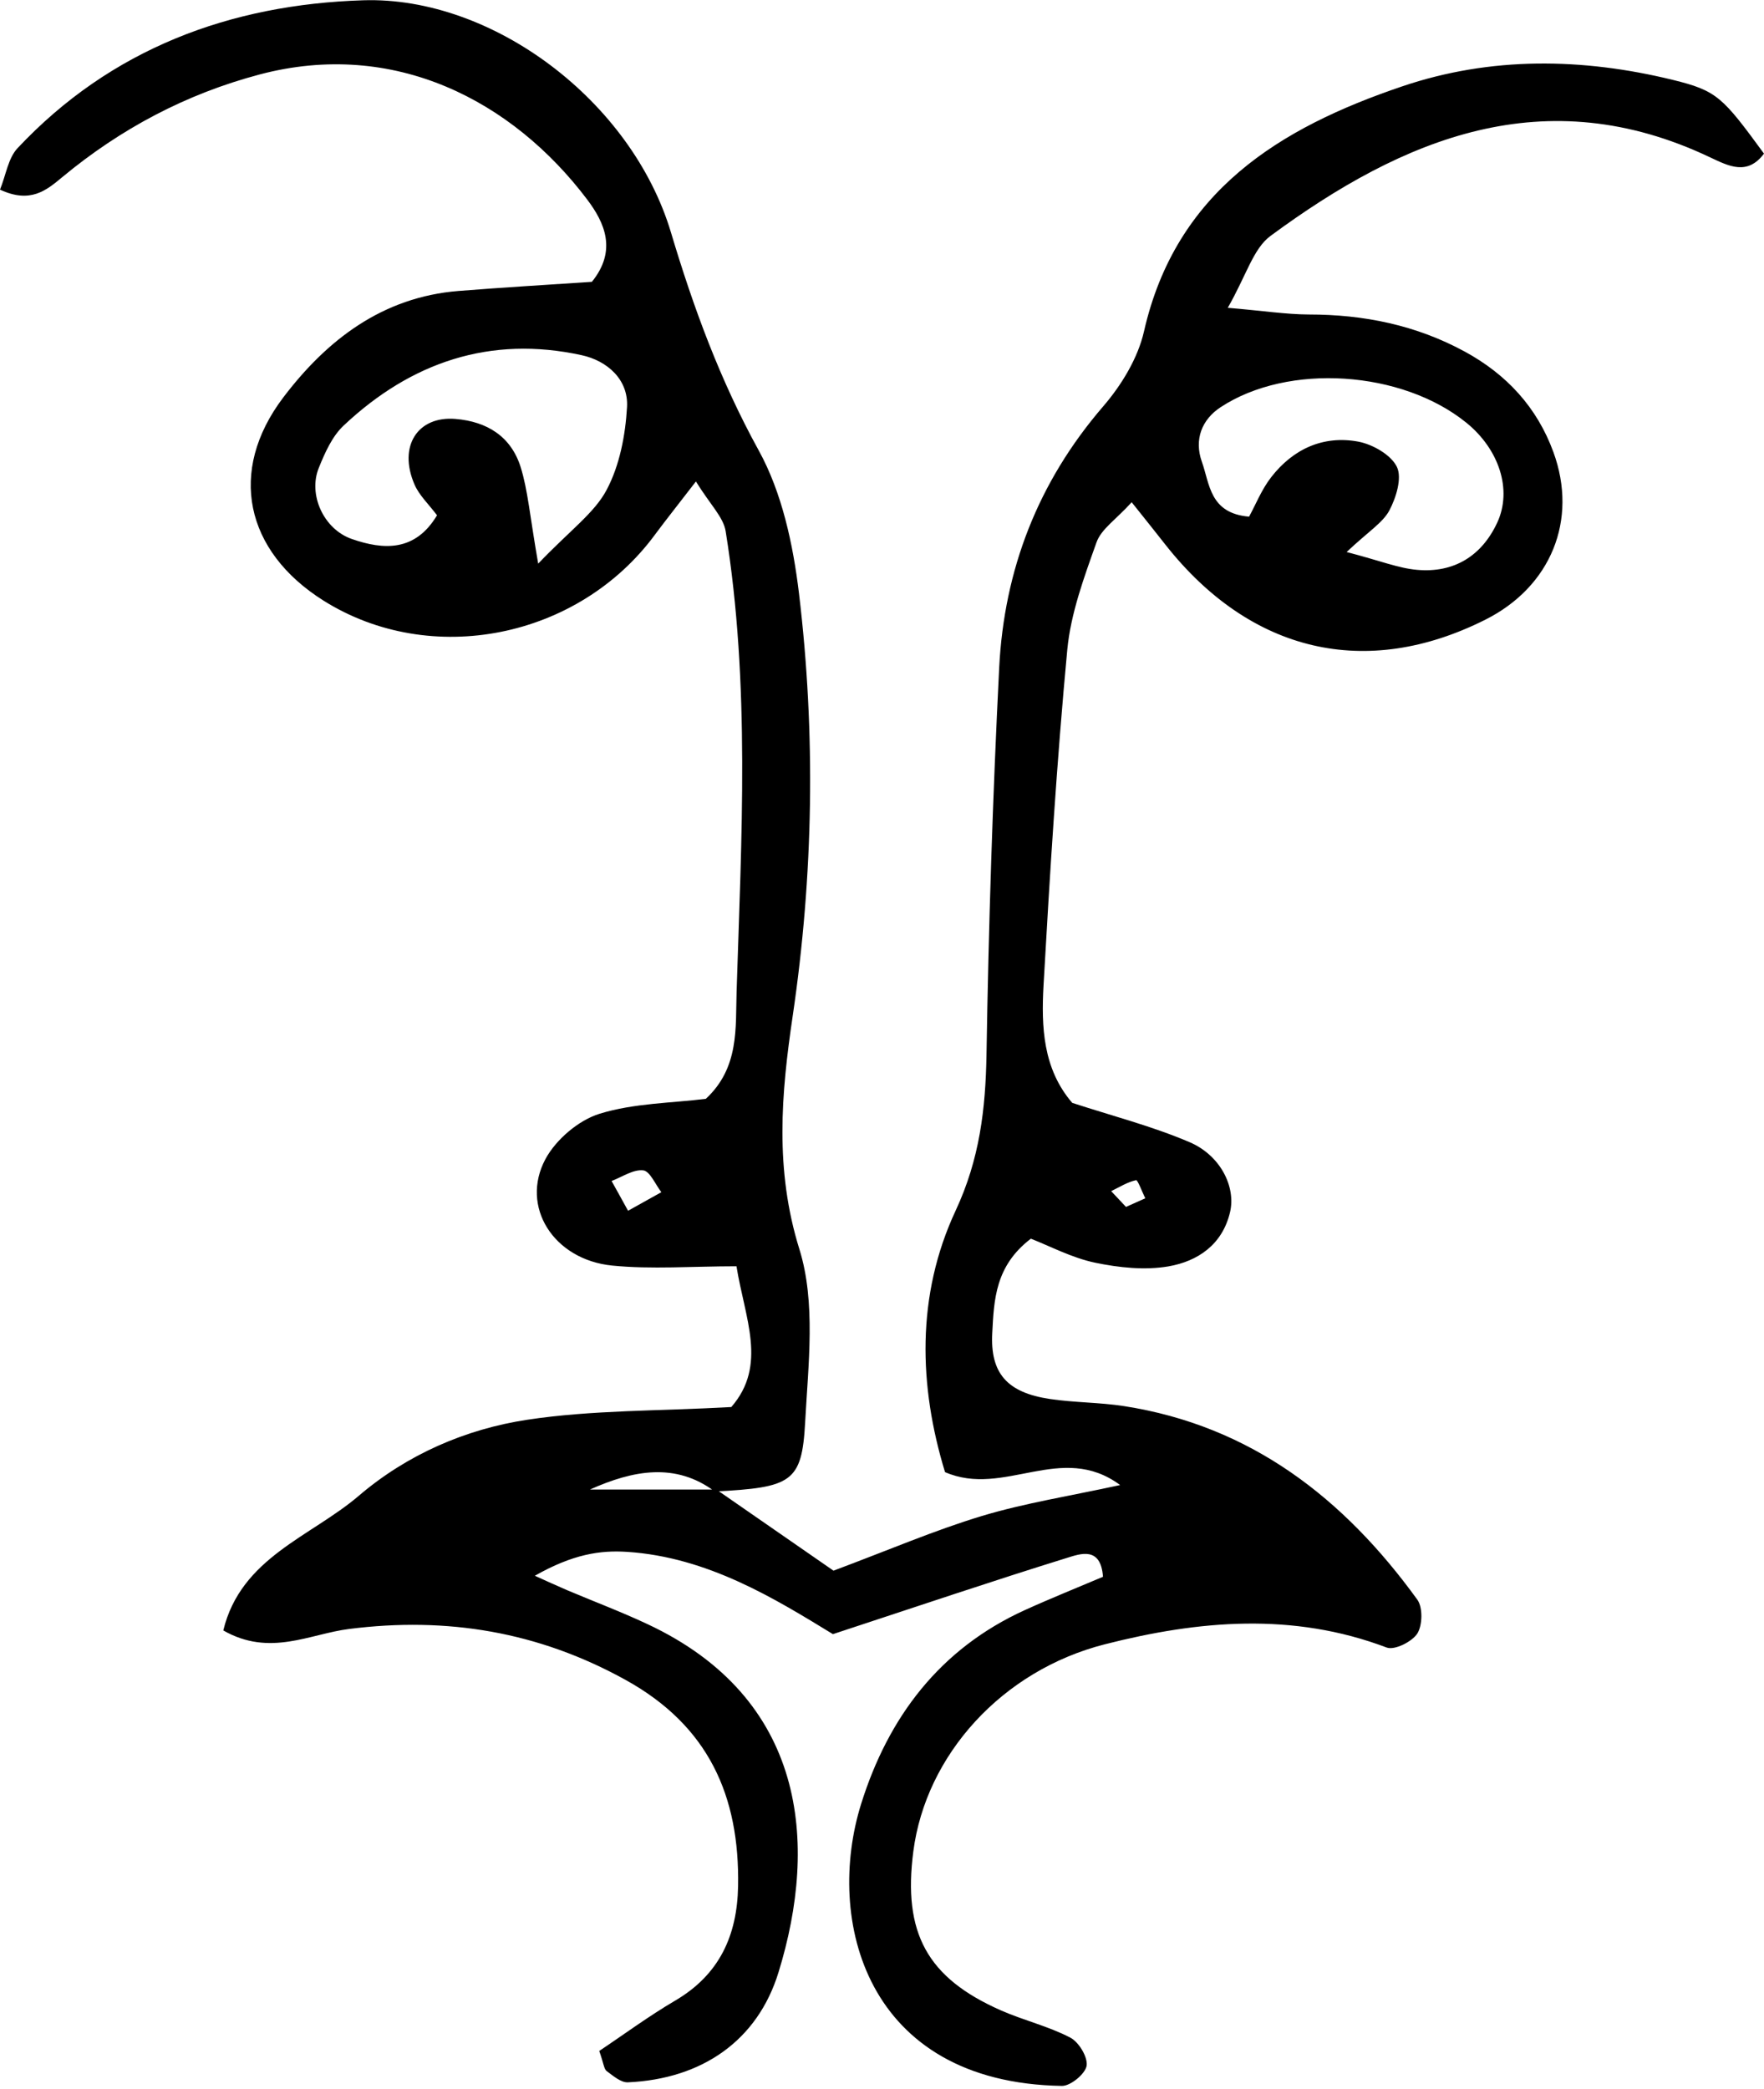 <svg width="538" height="637" viewBox="0 0 538 637" fill="none" xmlns="http://www.w3.org/2000/svg">
<path d="M218.644 454.31C230.838 462.754 243.031 471.199 254.206 478.94C271.073 472.642 285.024 466.625 299.467 462.262C312.574 458.321 326.279 456.175 341.635 452.832C323.643 439.531 306.284 456.738 288.222 448.891C280.21 422.677 279.366 395.055 291.455 369.158C298.799 353.429 300.591 338.158 300.872 321.515C301.505 282.211 302.77 242.908 304.738 203.64C306.249 173.696 316.58 146.989 336.435 123.942C342.022 117.467 347.047 109.234 348.909 101.035C358.643 58.283 390.34 38.966 427.659 26.334C454.647 17.185 482.583 17.607 510.204 24.363C523.698 27.671 525.349 29.571 538 46.848C532.94 53.603 527.282 50.683 521.554 47.974C471.233 24.082 428.081 42.027 387.493 71.936C382.222 75.806 380.114 84.005 374.456 93.857C385.28 94.772 392.202 95.863 399.16 95.898C415.957 95.898 431.876 99.135 446.705 107.193C459.461 114.124 468.773 124.188 473.763 137.84C481.354 158.565 472.99 178.903 453.065 188.932C416.625 207.264 381.414 199.03 355.445 166.095C352.529 162.366 349.577 158.706 345.149 153.147C340.441 158.354 335.872 161.31 334.431 165.356C330.636 176.018 326.56 187.031 325.506 198.15C322.308 232.176 320.2 266.307 318.267 300.438C317.564 313.035 318.056 325.878 327.017 336.293C339.07 340.234 351.299 343.366 362.755 348.257C372.278 352.303 376.951 361.944 375.159 369.58C372.84 379.538 365.285 384.605 356.359 386.153C349.155 387.385 341.249 386.54 333.975 385.027C326.911 383.549 320.27 379.995 314.402 377.708C303.508 386.012 303.156 396.392 302.629 406.456C301.962 418.736 307.163 424.647 320.165 426.582C327.65 427.708 335.345 427.603 342.83 428.764C381.555 434.781 409.913 456.913 432.262 487.772C433.984 490.13 433.844 495.619 432.262 498.117C430.646 500.615 425.305 503.289 422.915 502.375C394.276 491.537 365.531 494.106 336.961 501.389C305.616 509.377 282.388 535.098 278.558 564.514C275.325 589.391 282.74 603.079 305.23 613.002C312.153 616.063 319.707 617.822 326.384 621.306C329.02 622.643 331.796 627.252 331.409 629.891C331.023 632.354 326.49 636.119 323.854 636.049C263.764 635.064 251.641 585.134 262.64 550.053C270.933 523.557 286.676 502.726 312.609 490.939C320.516 487.35 328.598 484.113 336.4 480.805C335.732 471.41 329.442 473.803 325.436 475.035C302.63 482.107 280.034 489.743 254.03 498.293C236.565 487.631 215.938 474.788 191.234 473.205C183.082 472.677 174.789 473.873 163.122 480.489C166.39 481.966 169.658 483.479 172.961 484.887C181.114 488.335 189.442 491.467 197.454 495.232C245.772 517.822 249.638 561.84 237.444 601.39C231.048 622.221 214.146 633.938 191.515 634.958C189.372 635.064 187.017 632.988 185.05 631.545C184.206 630.947 184.136 629.293 182.765 625.388C190.11 620.497 197.805 614.796 206.028 609.976C219.452 602.059 224.829 590.166 225.11 575.141C225.602 547.625 216.079 526.231 190.813 512.262C164.176 497.519 136.31 492.945 106.511 496.71C94.387 498.223 82.334 505.295 68.102 497.167C73.479 474.929 94.809 468.595 109.427 456.104C124.186 443.507 142.002 435.766 160.838 432.916C180.622 429.925 200.933 430.277 223.036 429.046C234.141 416.308 227.148 401.952 224.618 386.118C211.018 386.118 198.754 387.103 186.701 385.907C168.815 384.112 158.589 367.926 166.355 353.429C169.588 347.448 176.475 341.572 182.906 339.601C193.413 336.364 204.904 336.364 215.27 335.062C225.531 325.561 224.301 313.387 224.653 302.373C226.129 255.505 228.835 208.566 221.315 161.978C220.612 157.65 216.606 153.885 212.248 146.813C206.942 153.71 203.288 158.284 199.809 162.964C176.44 194.737 131.355 203.71 98.639 183.126C74.744 168.066 69.403 143.681 86.34 121.267C99.694 103.639 116.631 90.585 139.859 88.72C153.599 87.629 167.374 86.82 180.516 85.94C188.247 76.404 184.417 67.924 179.146 60.922C156.27 30.591 120.145 11.872 79.171 22.71C56.752 28.656 36.792 39.247 18.976 54.026C14.162 58.037 9.277 62.154 0 57.826C1.827 53.322 2.495 48.22 5.341 45.194C33.84 14.828 70.246 1.351 110.798 0.084C150.155 -1.147 192.64 30.697 204.658 70.95C211.581 94.103 219.698 116.095 231.4 137.348C238.498 150.226 241.872 165.955 243.664 180.803C248.83 223.766 248.091 266.87 241.766 309.798C238.252 333.549 236.249 356.631 243.804 380.91C248.864 397.131 246.51 416.062 245.561 433.69C244.577 452.023 241.45 453.571 218.011 454.802C206.028 445.865 193.097 448.293 179.919 454.204H218.574L218.644 454.31ZM164.176 171.831C173.98 161.592 181.289 156.419 185.014 149.382C188.985 141.922 190.742 132.703 191.234 124.153C191.726 115.708 185.155 110.008 177.459 108.319C149.522 102.196 125.311 110.465 104.789 129.783C101.31 133.055 99.096 138.051 97.234 142.661C93.93 150.754 98.639 161.31 107.249 164.336C117.018 167.749 126.646 168.242 133.288 157.123C130.687 153.674 127.806 151 126.4 147.693C121.375 136.011 127.419 126.792 138.91 127.742C148.644 128.551 155.883 133.161 158.8 142.45C160.978 149.452 161.541 156.947 164.141 171.866L164.176 171.831ZM410.651 168.312C420.947 170.986 426.499 173.273 432.227 173.766C443.437 174.751 451.906 169.544 456.65 159.339C461.288 149.311 457.177 136.996 447.267 128.938C427.659 112.999 392.905 110.571 372.243 124.188C366.585 127.918 364.125 133.97 366.55 140.796C368.975 147.552 368.904 156.524 380.957 157.545C382.96 153.885 384.753 149.311 387.669 145.546C394.346 136.926 403.553 132.668 414.306 134.673C418.698 135.518 424.286 138.72 426.043 142.379C427.659 145.757 425.797 151.774 423.723 155.68C421.685 159.445 417.398 162.014 410.721 168.312H410.651ZM191.55 369.193C195.767 366.835 198.719 365.182 201.706 363.528C199.879 361.17 198.227 357.124 196.189 356.878C193.132 356.526 189.758 358.883 186.526 360.115C188.072 362.859 189.583 365.639 191.55 369.193ZM343.392 368.032C345.36 367.152 347.328 366.272 349.296 365.393C348.347 363.457 346.977 359.728 346.485 359.868C343.849 360.431 341.389 362.015 338.894 363.211C340.405 364.83 341.917 366.413 343.428 368.032H343.392Z" fill="black"/>
</svg>
